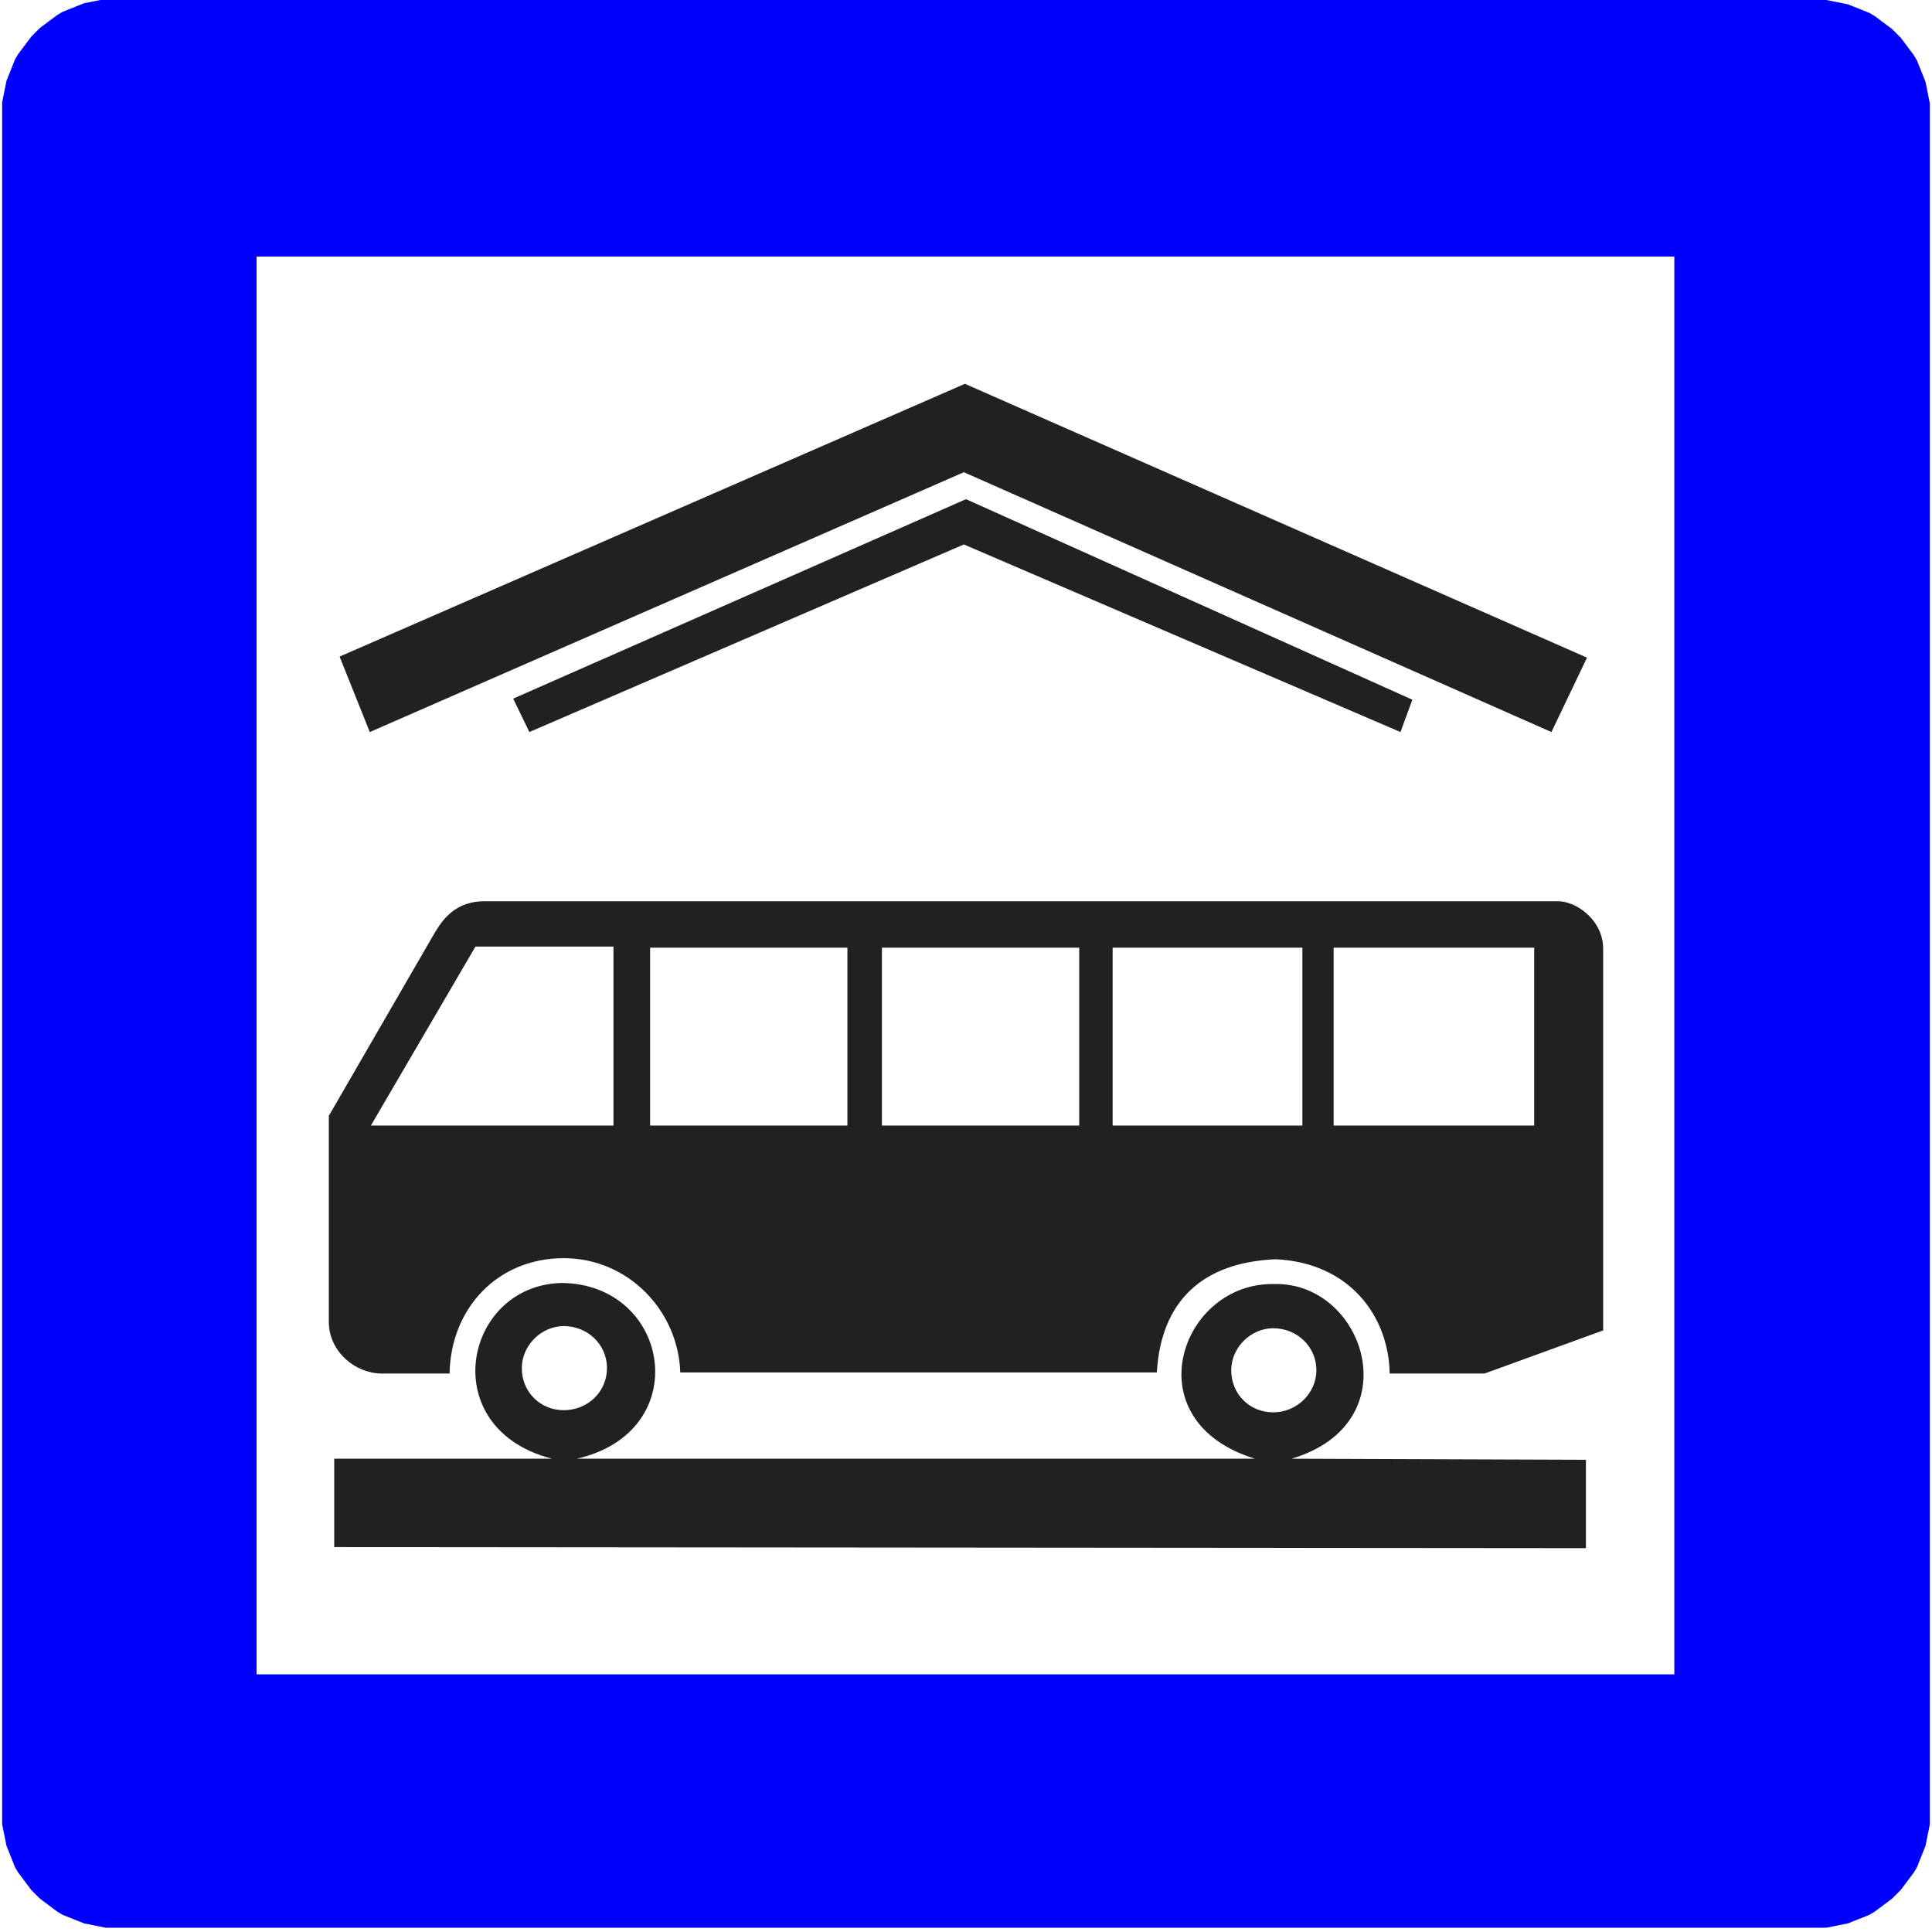 <?xml version="1.0" encoding="UTF-8"?>
<!DOCTYPE svg PUBLIC "-//W3C//DTD SVG 1.1//EN" "http://www.w3.org/Graphics/SVG/1.1/DTD/svg11.dtd">
<!-- Creator: CorelDRAW X6 -->
<svg xmlns="http://www.w3.org/2000/svg" xml:space="preserve" width="31.612mm" height="31.612mm" version="1.1" style="shape-rendering:geometricPrecision; text-rendering:geometricPrecision; image-rendering:optimizeQuality; fill-rule:evenodd; clip-rule:evenodd"
viewBox="0 0 1792 1792"
  xmlns:xlink="http://www.w3.org/1999/xlink">
 <defs>
  <style type="text/css">
   <![CDATA[
    .fil0 {fill:#212220}
    .fil1 {fill:blue}
   ]]>
  </style>
 </defs>
 <g id="Layer_x0020_1">
  <path class="fil0" d="M310 1435l0 -82 202 0c-109,-28 -82,-161 9,-163 101,1 124,138 14,163l629 0c-114,-35 -69,-164 18,-162 84,-2 127,129 16,162l273 1 0 82 -1160 -1zm871 -203c22,0 40,17 40,39 0,21 -18,39 -40,39 -22,0 -39,-17 -39,-39 0,-21 18,-39 39,-39zm-658 -2c22,0 40,17 40,39 0,22 -18,39 -40,39 -22,0 -39,-17 -39,-39 0,-21 18,-39 39,-39z"/>
  <path class="fil0" d="M1487 1234l-110 40 -88 0c-1,-54 -38,-103 -106,-106 -67,3 -106,38 -110,105l-442 0c-2,-58 -49,-106 -108,-106 -62,0 -105,47 -106,107l-63 0c-24,0 -49,-20 -49,-48l0 -191 96 -166c7,-12 18,-32 46,-33l997 0c17,-1 43,17 43,44l0 353zm-918 -190l-225 0 97 -166 128 0 0 165zm217 0l-183 0 0 -165 183 0 0 165zm215 0l-183 0 0 -165 183 0 0 165zm207 0l-176 0 0 -165 176 0 0 165zm215 0l-186 0 0 -165 186 0 0 165z"/>
  <polygon class="fil0" points="315,609 895,356 1472,610 1439,679 894,438 343,679 "/>
  <polygon class="fil0" points="491,679 476,648 896,463 1310,649 1299,679 894,505 "/>
  <path class="fil1" d="M1683 0l6 0 5 0 5 1 5 1 5 1 5 1 5 2 5 2 5 2 5 2 5 3 4 3 4 3 4 3 4 3 4 4 4 4 3 4 3 4 3 4 3 4 3 5 2 5 2 5 2 5 2 5 1 5 1 5 1 5 1 5 0 5 0 6 0 1574 0 6 0 5 -1 5 -1 5 -1 5 -1 5 -2 5 -2 5 -2 5 -2 5 -3 5 -3 4 -3 4 -3 4 -3 4 -4 4 -4 4 -4 3 -4 3 -4 3 -4 3 -5 3 -5 2 -5 2 -5 2 -5 2 -5 1 -5 1 -5 1 -5 1 -5 0 -6 0 -1574 0 -6 0 -5 0 -5 -1 -5 -1 -5 -1 -5 -1 -5 -2 -5 -2 -5 -2 -5 -2 -5 -3 -4 -3 -4 -3 -4 -3 -4 -3 -4 -4 -4 -4 -3 -4 -3 -4 -3 -4 -3 -4 -3 -5 -2 -5 -2 -5 -2 -5 -2 -5 -1 -5 -1 -5 -1 -5 -1 -5 0 -5 0 -6 0 -1574 0 -6 0 -6 1 -5 1 -5 1 -5 1 -5 2 -5 2 -5 2 -5 2 -5 3 -5 3 -4 3 -4 3 -4 3 -4 4 -4 4 -4 4 -3 4 -3 4 -3 4 -3 5 -3 5 -2 5 -2 5 -2 5 -2 5 -1 5 -1 5 -1 5 -1 5 0 6 0 1574 0zm-130 238l0 1315 -1315 0 0 -1315 1315 0z"/>
 </g>
</svg>
